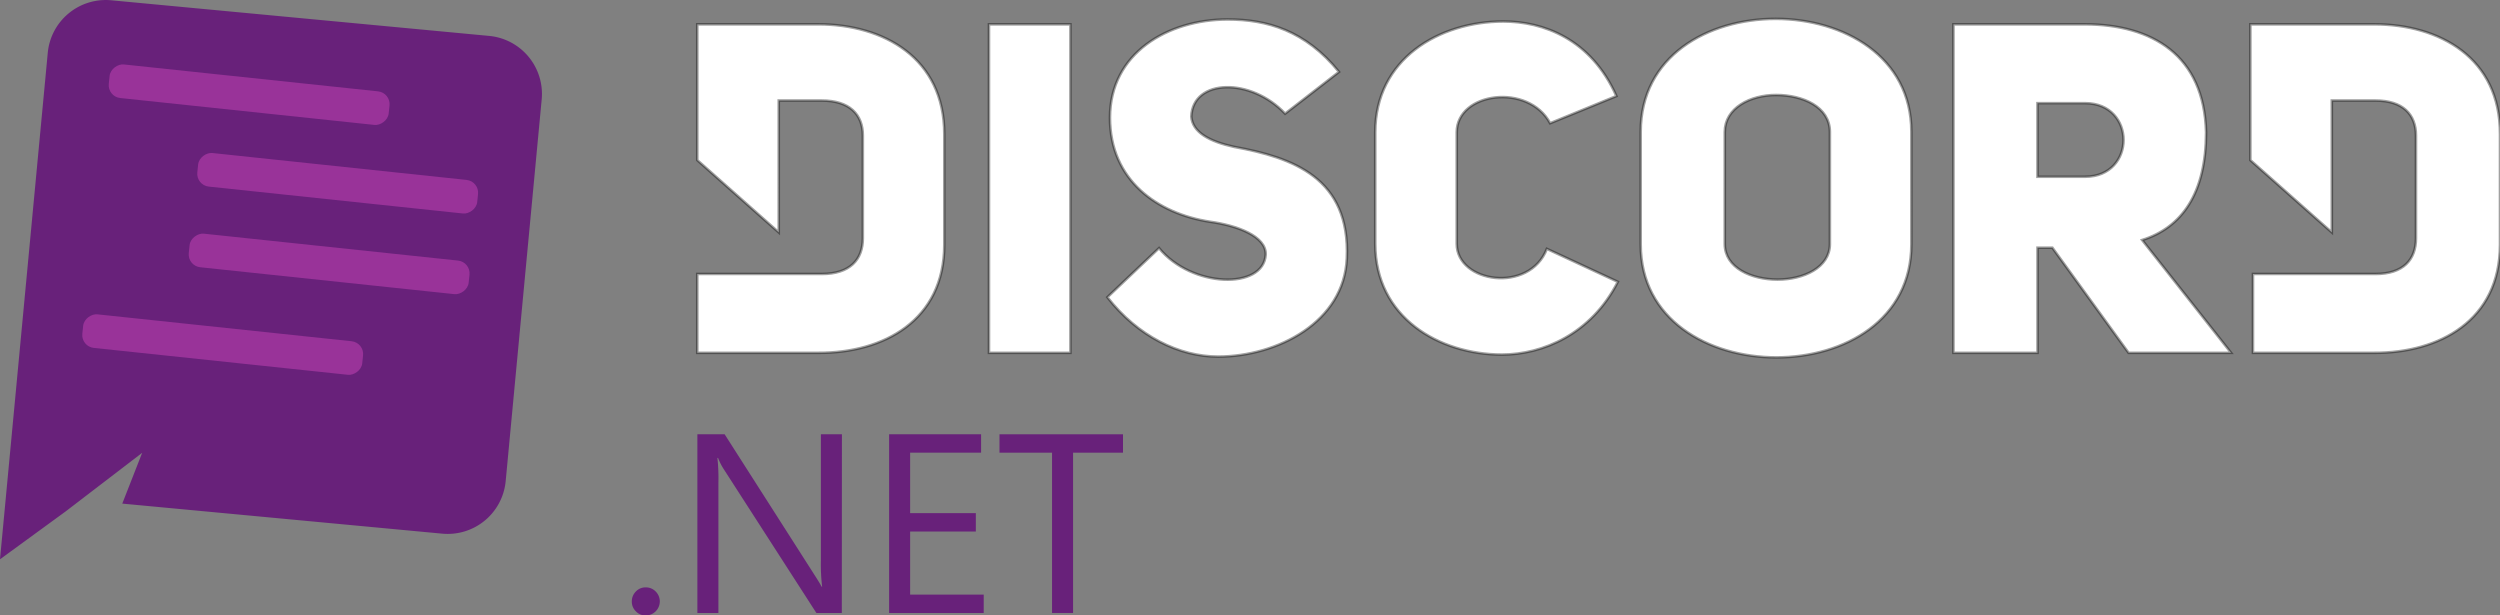 <?xml version="1.0" encoding="utf-8"?>
<svg viewBox="0 0 951.34 234.2" xmlns="http://www.w3.org/2000/svg">
  <rect x="0" y="0" width="951.34" height="234.2" fill="#808080" stroke="none"/>
  <defs>
    <style>.cls-1{fill:#68217a;}.cls-2{fill:#fff;}.cls-3{fill:#939;}</style>
  </defs>
  <title>Combinationmark White</title>
  <g id="Layer_2" data-name="Layer 2">
    <g id="Layer_1-2" data-name="Layer 1">
      <path class="cls-1" d="M245.7,234.2a4.94,4.94,0,0,1-3.73-1.57,5.07,5.07,0,0,1-1.54-3.74,5.24,5.24,0,0,1,1.54-3.8,5,5,0,0,1,3.73-1.57,5.15,5.15,0,0,1,3.81,1.57,5.31,5.31,0,0,1,1.57,3.8,5.36,5.36,0,0,1-5.38,5.31Z"/>
      <path class="cls-1" d="M320.34,233.26h-9.68l-35.21-54.67a23.56,23.56,0,0,1-2.21-4.33H273a72.21,72.21,0,0,1,.38,9.45v49.55h-8v-68h10.37l34.15,53.45c1.44,2.23,2.35,3.74,2.76,4.55h.19a71.32,71.32,0,0,1-.47-10v-48h8Z"/>
      <path class="cls-1" d="M374.34,233.26h-36v-68h35v7h-27v23h25v7h-25v24h28Z"/>
      <path class="cls-1" d="M427.34,172.26h-19v61h-8v-61h-20v-7h47Z"/>
      <path class="cls-2" d="M311.44,9.26h-46.1V60.94l31,27.49V38.26h16.39c10.45,0,15.61,5.19,15.61,13.31v39.1c0,8.13-4.88,13.59-15.61,13.59H265.34v30h46.1c24.71.14,47.9-12.3,47.9-41.11V51.07C359.34,22,336.15,9.26,311.44,9.26Zm242.9,83.51V50.34c0-15.3,27.28-18.88,35.54-3.45L615.1,36.56c-9.78-21.91-28-28.38-43-28.38-24.52,0-48.77,14.32-48.77,42.16V92.77c0,28,24.25,42.16,48.22,42.16,15.43,0,33.89-7.71,44.09-27.69l-27-12.54c-6.61,17.08-34.3,13-34.3-1.93ZM469.79,55.94c-9.62-2.1-16-5.58-16.46-11.58.56-14.5,22.73-14.92,35.7-1.11l20.5-15.9C496.7,11.59,482.2,7.41,467.14,7.41c-22.73,0-44.76,12.83-44.76,37.37,0,23.85,18.12,36.53,38.06,39.6,10.18,1.4,21.48,5.44,21.2,12.55-.84,13.39-28.17,12.69-40.58-2.51L421.4,113.11C433,128,448.73,135.7,463.51,135.7c22.73,0,48-13.25,49-37.37,1.39-30.68-20.64-38.35-42.67-42.39Zm-93.45,78.32h31V9.26h-31Zm527.23-125H856.34V60.94l31,27.49V38.26H904c10.28,0,15.36,5.19,15.36,13.31v39.1c0,8.13-4.8,13.59-15.36,13.59H857.34v30h46.1c24.71.14,47.9-12.3,47.9-41.11V51.07C951.48,22,928.29,9.26,903.57,9.26ZM675.7,7.18c-25.75,0-51.36,14.13-51.36,43V93c0,28.68,25.75,43,51.64,43s51.36-14.28,51.36-43V50.14C727.34,21.45,701.45,7.18,675.7,7.18Zm20.64,85.7c0,8.92-10,13.52-19.93,13.52s-20.07-4.46-20.07-13.52V50.23c0-9.2,9.75-14.08,19.51-14.08,10.17,0,20.49,4.46,20.49,14.08V92.88ZM839.49,50.37C838.79,21,818.94,9.26,793.35,9.26h-50v125h32v-40H781l29,40h39L815.16,91.34C830.27,86.58,839.49,73.58,839.49,50.37Zm-46,16.89H775.34v-28h18.12c19.49,0,19.49,28,0,28Z" style="stroke: rgba(0, 0, 0, 0.37);"/>
      <path class="cls-1" d="M42.28.1,186.2,13.67a22.18,22.18,0,0,1,19.93,24.21l-13.7,145.2a22.16,22.16,0,0,1-24.1,20L46.53,191.64l7.57-19.33-15,11.49L25,194.6,0,212.83,18.17,20.15A22.17,22.17,0,0,1,42.28.1Z"/>
      <rect class="cls-3" x="88.38" y="-17.52" width="12.85" height="107.11" rx="4.91" transform="translate(49 126.52) rotate(-83.96)"/>
      <rect class="cls-3" x="122.07" y="16.17" width="12.85" height="107.11" rx="4.91" transform="translate(45.64 190.18) rotate(-83.96)"/>
      <rect class="cls-3" x="78.32" y="77.57" width="12.85" height="107.11" rx="4.91" transform="translate(-54.57 201.6) rotate(-83.96)"/>
      <rect class="cls-3" x="118.83" y="46.87" width="12.85" height="107.11" rx="4.91" transform="translate(12.2 214.42) rotate(-83.96)"/>
    </g>
  </g>
</svg>
